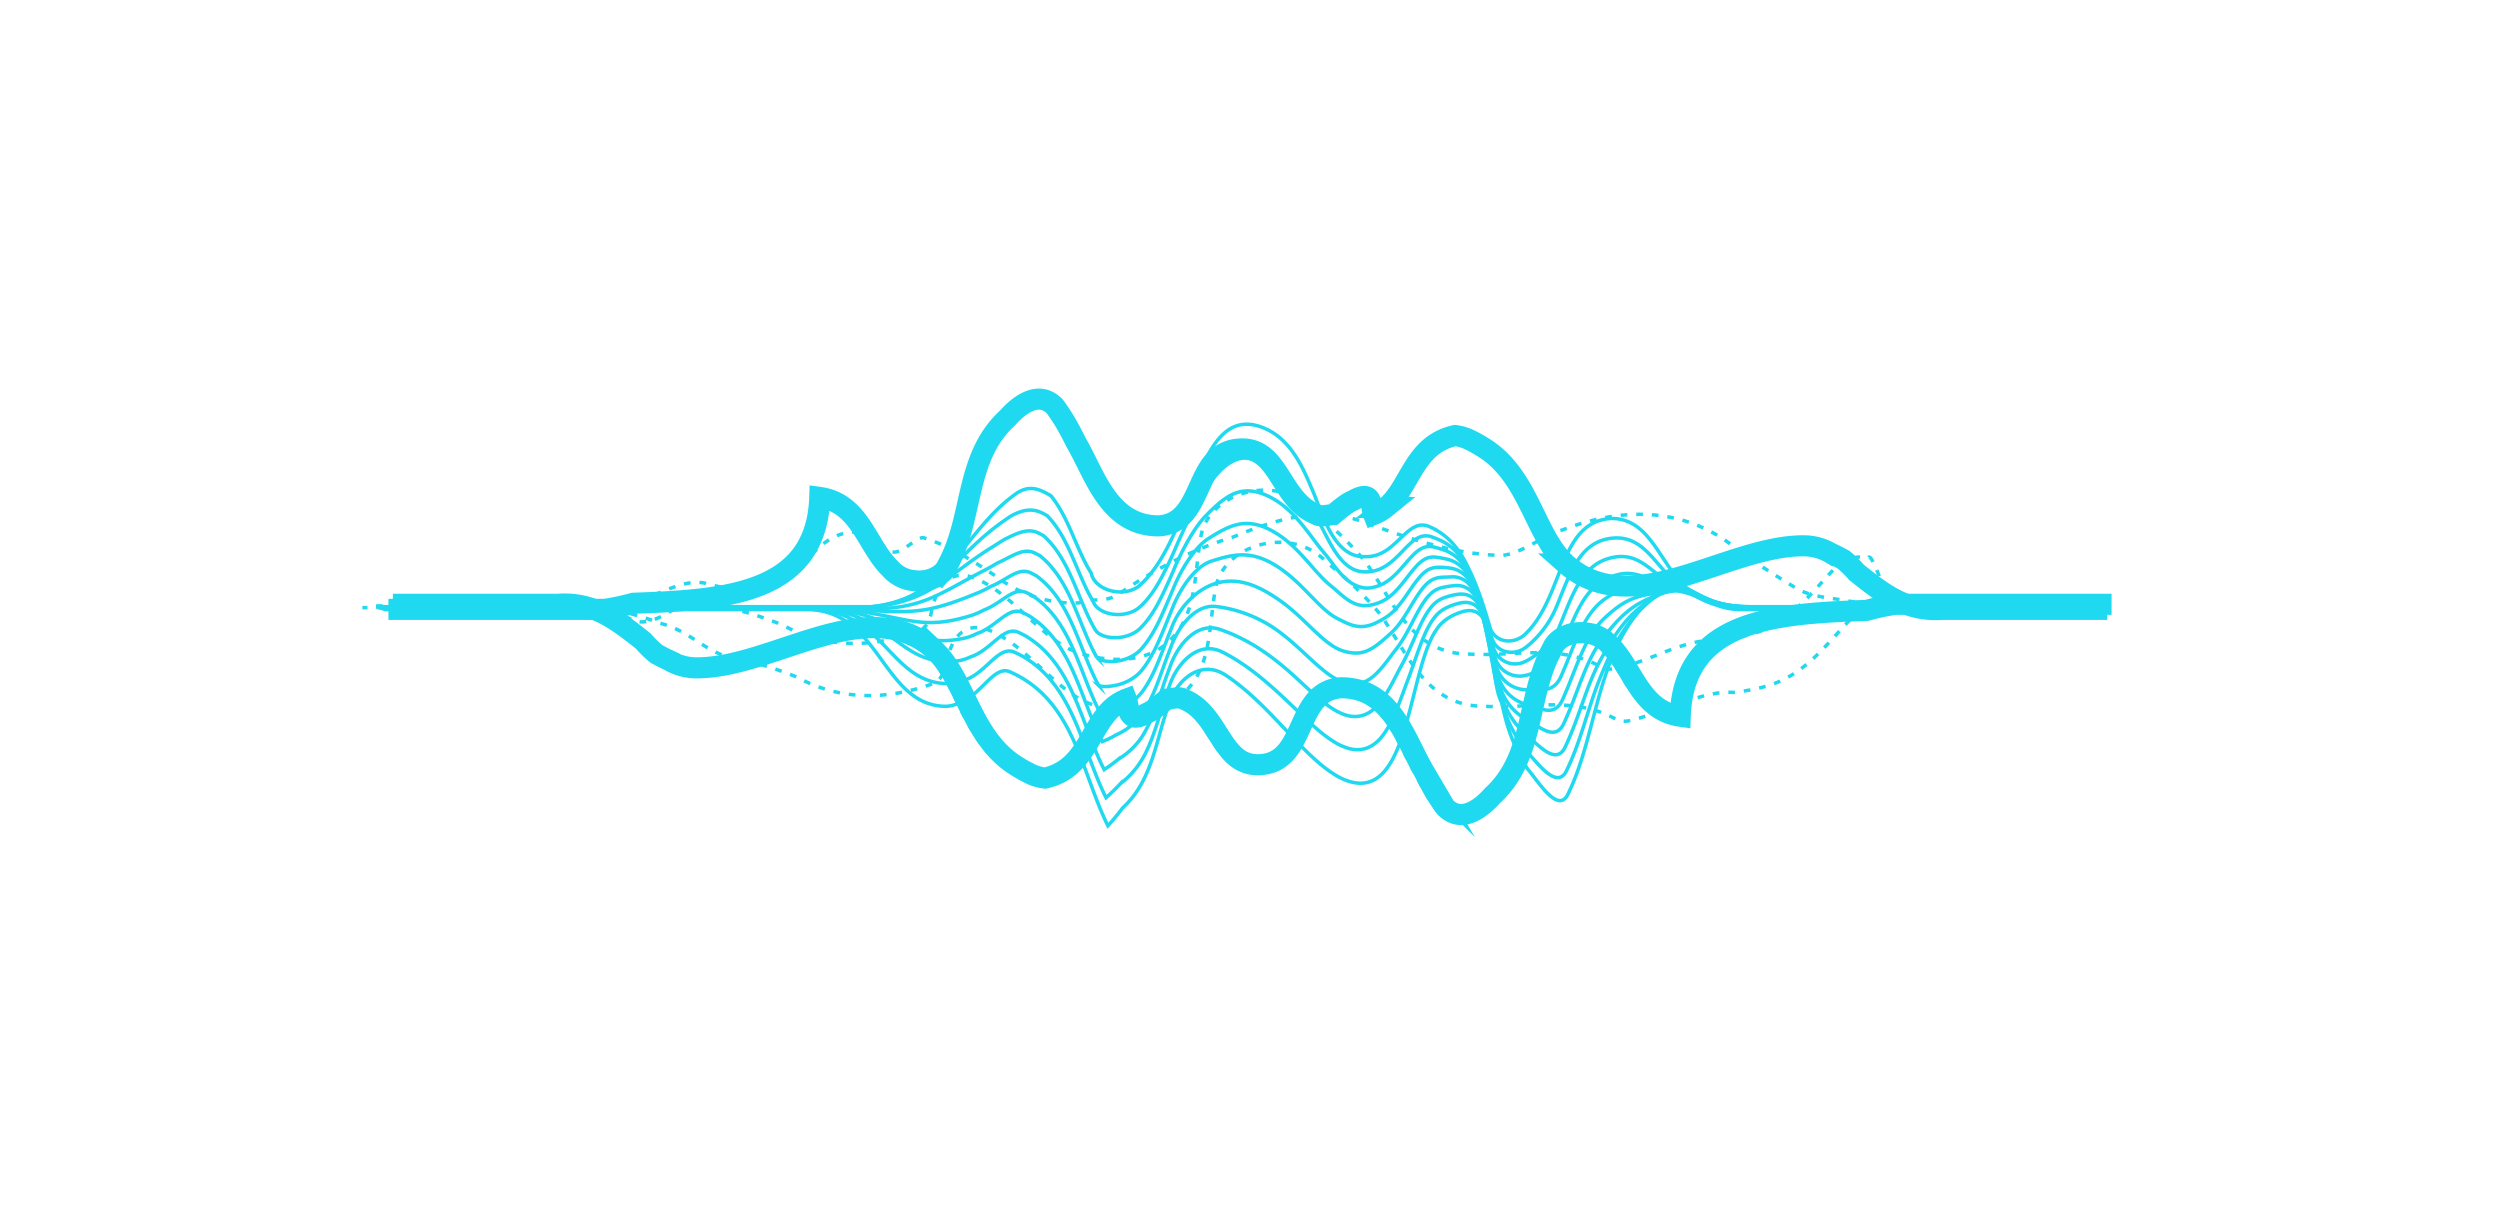 <svg xmlns="http://www.w3.org/2000/svg" width="965.475" height="468.697" viewBox="0 0 965.475 468.697">
    <defs>
        <style>
            .cls-1{mix-blend-mode:lighten}.cls-1,.cls-2,.cls-4,.cls-5,.cls-6,.cls-7{isolation:isolate}.cls-2,.cls-5,.cls-7{mix-blend-mode:color-dodge}.cls-3,.cls-4,.cls-5,.cls-6,.cls-7{fill:none;stroke:#1fd9f0;stroke-miterlimit:10}.cls-3,.cls-4,.cls-5{stroke-width:1.358px}.cls-4,.cls-5{stroke-dasharray:2.581 3.441}.cls-4,.cls-6{mix-blend-mode:screen}.cls-6,.cls-7{stroke-width:8.15px}
        </style>
    </defs>
    <g id="Group_2" class="cls-1" data-name="Group 2" transform="translate(-488.521 -2.191)">
        <g id="Group_1" class="cls-2" data-name="Group 1" transform="translate(633.773 166.021)">
            <path id="Path_1" d="M634.51 237.806h191.315c29.069-2.2 35.552-29.672 56.294-43.958 5.185-3.3 9.074-1.1 12.964 1.1 5.834 7.144 8.75 16.76 12.92 25.121a52.341 52.341 0 0 0 2.684 4.808c1.041 5.28 8.417 8.45 14.6 6.816a11.43 11.43 0 0 0 3.5-1.579c22.038-18.682 22.038-71.432 47.966-61.541 8.1 3.091 12.913 10.045 16.824 18.446.782 1.68 1.528 3.418 2.258 5.15 3.189 7.029 6.9 21.768 15.672 25.453a11 11 0 0 0 4.826.841c12.275.662 16.164-15.823 25.239-11.427a26 26 0 0 1 9.813 7.652 35.831 35.831 0 0 1 3.373 5.085c4.962 9.242 7.555 18.034 10.148 26.825 2.592 5.5 9.074 5.5 12.964 2.2 15.557-14.286 12.964-43.958 33.705-45.057 20.742 0 19.446 32.968 45.911 34.065H1285.935" class="cls-3" data-name="Path 1" transform="translate(-634.51 -167.347)"/>
            <path id="Path_2" d="M634.919 239.7h182.194q1 .005 1.991.014c1.606.017 3.212.214 4.805.086 26.083-2.082 33.228-18.7 50.917-31.794 1.523-1.128 3.1-2.25 4.746-3.335 5.086-2.856 8.826-3.073 12.627-1.058q.765.405 1.518.826c7.229 7.442 10.374 18.194 14.851 27.621a59.715 59.715 0 0 0 2.883 5.422 5.983 5.983 0 0 0 1.922 2.7 10.036 10.036 0 0 0 3.078 1.679 14.415 14.415 0 0 0 9.372-.049 10.573 10.573 0 0 0 3.337-1.83c5.076-4.354 8.5-10.869 11.707-17.652q1.046-2.222 2.039-4.5c3.451-7.948 7.286-16.431 11.087-22.236 6.55-10 12.826-16.87 24.211-11.855 6.422 2.829 10.845 7.906 14.68 13.724.986 1.5 1.918 3.006 2.824 4.517.931 1.552 1.814 3.082 2.694 4.53 3.638 5.987 7.533 17.436 15.678 19.371a12.612 12.612 0 0 0 4.442.15c7.21-.86 11.4-7.319 15.776-11.171a11.2 11.2 0 0 1 3.715-2.33 6.56 6.56 0 0 1 4.409.168 33.544 33.544 0 0 1 3.947 1.674 18.817 18.817 0 0 1 6.2 5.079 29.838 29.838 0 0 1 3.3 5.212c3.963 7.885 6.149 15.931 8.5 23.233.4 1.395.708 2.823 1.21 4.187 2.074 5.645 8.492 6.172 12.2 3.729a21.645 21.645 0 0 0 3.069-2.485 38.981 38.981 0 0 0 9.789-14.284c4.9-12.036 8.6-24.094 20.436-25.812 15.529-2.253 18.36 15.65 33.1 22.331a36.53 36.53 0 0 0 12.109 3.609c.551.048 1.1.073 1.649.106l3.708.2q.972.045 1.946.083c2.181.076 4.37.129 6.57.135h116.189" class="cls-3" data-name="Path 2" transform="translate(-634.56 -169.12)"/>
            <path id="Path_3" d="M635.329 241.576H809.37c1.963 0 3.934 0 5.916.011q.988.008 1.968.028c1.594.033 3.172.241 4.74.172 25.5-1.127 32.077-11.936 50.235-23.267 1.56-.974 3.152-2 4.8-3.033 5.588-2.8 9.5-4.612 13.645-2.46.567.295 1.13.589 1.683.9 8.623 7.741 12 19.629 16.781 30.122a67.457 67.457 0 0 0 3.08 6.035 5.184 5.184 0 0 0 2.047 1.943 10.191 10.191 0 0 0 3.033 1.037 15.244 15.244 0 0 0 9.065-1.131 11.524 11.524 0 0 0 3.168-2.082c4.875-4.705 8.065-11.387 11.159-18.257a204.049 204.049 0 0 0 2-4.588c3.34-7.926 7.968-16.335 12.418-20.855 7.369-7.487 13.617-12.738 24.541-7.251 6.355 3.193 10.845 8.381 15 13.832 1.107 1.452 2.159 2.858 3.186 4.206a89.806 89.806 0 0 0 3.13 3.91c4.2 4.906 8.135 12.5 15.683 13.289a11.472 11.472 0 0 0 4.058-.542c6.526-1.745 10.472-8.416 14.668-12.463a11.985 11.985 0 0 1 3.6-2.557 6.7 6.7 0 0 1 4.3-.219 39.174 39.174 0 0 1 4.016 1.2 14.457 14.457 0 0 1 6.458 4.65 25.9 25.9 0 0 1 3.229 5.341c3.729 7.949 5.6 16.541 8.053 23.7.4 1.437.713 2.905 1.212 4.316a8.7 8.7 0 0 0 11.441 5.26 17.194 17.194 0 0 0 3.014-1.623c4.126-2.793 7.809-4.823 10.511-11.262 5.01-11.941 8.528-24.114 19.36-27.218 14.13-4.049 17.461 9.327 32.349 14.007 3.107.977 7.325 3.074 12.167 3.807.55.083 1.1.147 1.642.209 1.223.142 2.46.28 3.712.4q.974.092 1.959.165c2.175.159 4.387.259 6.643.272 1.644.009 3.277 0 4.9 0h112.825" class="cls-3" data-name="Path 3" transform="translate(-634.61 -170.874)"/>
            <path id="Path_4" d="M635.739 243.422h171.876c1.938 0 3.886 0 5.844.016.651.007 1.3.022 1.944.041 1.582.05 3.136.181 4.675.258 24.876 1.239 30.927-5.173 49.553-14.74 1.6-.819 3.206-1.745 4.85-2.731 6.09-2.736 10.169-6.152 14.663-3.861.623.318 1.242.633 1.846.966 10.017 8.04 13.62 21.064 18.713 32.623 1.013 2.3 2.085 4.537 3.278 6.649a5.206 5.206 0 0 0 2.172 1.182 11.566 11.566 0 0 0 2.988.394 16.654 16.654 0 0 0 8.76-2.211 12.961 12.961 0 0 0 3-2.334c4.667-5.059 7.626-11.9 10.609-18.863.659-1.549 1.33-3.1 1.972-4.672 3.231-7.905 8.506-16.192 13.748-19.473 7.939-4.968 14.4-8.586 24.871-2.647 6.286 3.567 10.864 8.85 15.315 13.939a113.38 113.38 0 0 0 3.547 3.895 37.7 37.7 0 0 0 3.566 3.289c4.773 3.825 8.587 8.815 15.689 7.208a19.248 19.248 0 0 0 3.674-1.232c5.859-2.625 9.549-9.506 13.561-13.755a12.98 12.98 0 0 1 3.475-2.785 7.029 7.029 0 0 1 4.183-.607c1.369.179 2.72.419 4.085.734a11.776 11.776 0 0 1 6.72 4.221 23.488 23.488 0 0 1 3.157 5.468c3.463 8.028 5.045 17.154 7.608 24.163.4 1.479.72 2.988 1.217 4.444a9.865 9.865 0 0 0 10.68 6.792 14.3 14.3 0 0 0 2.958-.761c4.12-1.62 8.373-1.616 11.232-8.24 5.114-11.85 8.467-24.129 18.284-28.624 12.746-5.837 16.49 3.069 31.594 5.684 2.993.518 7.389 2.956 12.225 4.005a40.1 40.1 0 0 0 1.635.314c1.214.211 2.452.417 3.718.6.65.091 1.307.177 1.971.249a66.994 66.994 0 0 0 6.717.406c1.666.014 3.321 0 4.962 0h114.292" class="cls-3" data-name="Path 4" transform="translate(-634.66 -172.598)"/>
            <path id="Path_5" d="M636.148 245.206h169.713c1.914 0 3.838-.005 5.771.021.646.009 1.287.029 1.922.055 1.569.067 3.1.221 4.609.344 24.242 1.981 29.777 1.591 48.871-6.215a41.651 41.651 0 0 0 4.9-2.428c6.591-2.677 10.84-7.693 15.68-5.263.681.342 1.356.678 2.011 1.036 11.411 8.338 15.243 22.5 20.644 35.122 1.073 2.507 2.208 4.952 3.475 7.263a7.133 7.133 0 0 0 2.3.422 15.523 15.523 0 0 0 2.944-.248 18.765 18.765 0 0 0 8.452-3.292 14.97 14.97 0 0 0 2.832-2.586c4.452-5.413 7.186-12.423 10.06-19.469.64-1.583 1.306-3.163 1.937-4.757 3.124-7.885 8.889-16.127 15.08-18.092 8.255-2.621 15.182-4.414 25.2 1.959 6.214 3.952 10.9 9.309 15.635 14.045q2.042 2.042 3.908 3.582a22.1 22.1 0 0 0 4 2.67c5.366 2.729 9.049 4.622 15.7 1.126a34.074 34.074 0 0 0 3.288-1.924c5.208-3.507 8.625-10.6 12.454-15.047a14.151 14.151 0 0 1 3.355-3.012 8.536 8.536 0 0 1 4.07-.994 25.823 25.823 0 0 1 4.155.263 10.016 10.016 0 0 1 6.98 3.792 21.489 21.489 0 0 1 3.086 5.6c3.215 8.1 4.492 17.765 7.163 24.627.393 1.522.727 3.07 1.22 4.574a12.005 12.005 0 0 0 9.919 8.323 13.164 13.164 0 0 0 2.9.1c4.047-.446 8.934 1.59 11.951-5.218 5.213-11.76 8.422-24.143 17.209-30.031 11.379-7.625 15.565-4.345 30.839-2.64 2.852.318 7.453 2.839 12.282 4.2.547.155 1.091.292 1.628.418 1.2.281 2.443.556 3.721.8.651.121 1.312.235 1.984.332a51.1 51.1 0 0 0 6.79.543c1.689.018 3.366 0 5.029 0h115.757" class="cls-3" data-name="Path 5" transform="translate(-634.71 -174.26)"/>
            <path id="Path_6" d="M636.558 246.489h167.548c1.89 0 3.79-.007 5.7.026.64.011 1.273.036 1.9.069 1.557.084 3.066.259 4.544.43 23.613 2.72 28.627 8.355 48.19 2.312a27.238 27.238 0 0 0 4.953-2.125c7.094-2.618 11.513-9.235 16.7-6.665.738.366 1.469.722 2.176 1.106 12.8 8.638 16.866 23.934 22.574 37.624 1.132 2.714 2.33 5.365 3.673 7.877a15 15 0 0 0 2.423-.339 24.775 24.775 0 0 0 2.9-.89 21.586 21.586 0 0 0 8.146-4.374 17.7 17.7 0 0 0 2.663-2.837c4.232-5.764 6.747-12.941 9.511-20.074.622-1.617 1.282-3.223 1.9-4.842 3.017-7.864 9.559-14.443 16.41-16.711 8.072-2.671 15.951-.224 25.531 6.564 6.135 4.347 10.948 9.758 15.953 14.153a37.122 37.122 0 0 0 4.27 3.271 15.794 15.794 0 0 0 4.438 2.05c5.967 1.61 9.565.522 15.7-4.956.864-.772 1.852-1.6 2.9-2.614 4.574-4.4 7.7-11.685 11.348-16.34a15.485 15.485 0 0 1 3.235-3.238 8.371 8.371 0 0 1 3.958-1.381c1.362-.147 2.759-.13 4.224-.208a8.347 8.347 0 0 1 7.242 3.362 19.928 19.928 0 0 1 3.013 5.724c2.977 8.16 3.94 18.377 6.718 25.093.39 1.563.737 3.151 1.225 4.7a15.689 15.689 0 0 0 9.158 9.854 13.876 13.876 0 0 0 2.847.963c3.913.671 9.495 4.8 12.673-2.2 5.308-11.672 8.388-24.164 16.133-31.438 10.03-9.422 14.47-9.093 30.083-10.963 2.747-.329 7.519 2.722 12.34 4.4.545.19 1.087.365 1.62.522 1.195.352 2.436.693 3.725.994.653.151 1.318.293 2 .414a41.633 41.633 0 0 0 6.864.678c1.711.022 3.41 0 5.1 0h117.223" class="cls-3" data-name="Path 6" transform="translate(-634.76 -175.42)"/>
            <path id="Path_7" d="M636.968 247.075h165.383c1.866 0 3.741-.009 5.626.031.634.014 1.259.044 1.876.084 1.545.1 3.032.3 4.48.515 22.993 3.457 27.465 15.062 47.507 10.839a20.187 20.187 0 0 0 5-1.823c7.6-2.559 12.186-10.776 17.715-8.066.8.39 1.583.766 2.34 1.176 14.2 8.936 18.489 25.368 24.505 40.123 1.193 2.924 2.453 5.78 3.871 8.491.758-.308 1.626-.655 2.547-1.1s1.867-.963 2.855-1.533a25 25 0 0 0 7.84-5.454 21.578 21.578 0 0 0 2.5-3.09c4.006-6.114 6.307-13.459 8.963-20.68.6-1.652 1.259-3.282 1.87-4.927 2.912-7.844 9.6-16.587 17.741-15.329a51.465 51.465 0 0 1 25.861 11.168c6.048 4.751 11.007 10.194 16.271 14.259a28.554 28.554 0 0 0 4.63 2.96 12.96 12.96 0 0 0 4.874 1.43c6.561.471 10.169-3.543 15.707-11.037.754-1.021 1.62-2.1 2.519-3.305 3.948-5.31 6.775-12.773 10.241-17.631a16.989 16.989 0 0 1 3.115-3.466 9.511 9.511 0 0 1 3.845-1.769 31.7 31.7 0 0 1 4.293-.677 8.005 8.005 0 0 1 7.5 2.934 18.633 18.633 0 0 1 2.941 5.851c2.743 8.223 3.387 18.989 6.273 25.558.386 1.6.746 3.233 1.228 4.83a21.812 21.812 0 0 0 8.4 11.386 16.38 16.38 0 0 0 2.792 1.826c3.772 1.708 10.051 8 13.394.826 5.4-11.586 8.364-24.2 15.057-32.845 8.694-11.233 13.531-14.971 29.328-19.287 2.636-.72 7.586 2.605 12.4 4.6.543.225 1.082.437 1.613.626 1.186.421 2.428.83 3.73 1.192.654.181 1.324.35 2.009.5a35.412 35.412 0 0 0 6.937.814c1.733.026 3.454 0 5.161 0h118.69" class="cls-3" data-name="Path 7" transform="translate(-634.81 -175.884)"/>
            <path id="Path_8" d="M637.377 247.241H800.6c1.843 0 3.693-.009 5.553.037.628.016 1.246.052 1.853.1a40.771 40.771 0 0 1 4.414.6c22.383 4.189 26.318 21.8 46.826 19.366a16.038 16.038 0 0 0 5.056-1.521c8.1-2.5 12.858-12.318 18.733-9.468.852.413 1.7.811 2.5 1.246 15.594 9.234 20.112 26.8 26.436 42.624 1.252 3.131 2.575 6.195 4.068 9.1.842-.575 1.748-1.183 2.674-1.858s1.86-1.409 2.809-2.175a28.859 28.859 0 0 0 7.534-6.535 26.89 26.89 0 0 0 2.326-3.342c3.775-6.461 5.868-13.977 8.414-21.286.583-1.685 1.237-3.341 1.836-5.012 2.807-7.824 10.115-17.021 19.071-13.948 9.293 3.189 17.453 8.193 26.191 15.773 5.954 5.165 11.073 10.619 16.59 14.366a24.076 24.076 0 0 0 4.992 2.648 11.782 11.782 0 0 0 5.31.81c7.14-.683 10.839-7.622 15.712-17.119.653-1.273 1.386-2.591 2.135-4 3.323-6.238 5.848-13.861 9.134-18.924a18.7 18.7 0 0 1 3-3.693 11.045 11.045 0 0 1 3.733-2.156 26.766 26.766 0 0 1 4.362-1.148c3.563-.646 6 .337 7.764 2.5a17.582 17.582 0 0 1 2.869 5.979c2.517 8.283 2.834 19.6 5.828 26.023.383 1.646.758 3.314 1.233 4.96a31.753 31.753 0 0 0 7.635 12.917 20.607 20.607 0 0 0 2.736 2.688c3.667 2.7 10.607 11.2 14.115 3.847 5.485-11.5 8.342-24.243 13.981-34.251 7.36-13.065 12.689-20.78 28.573-27.611 2.542-1.1 7.655 2.488 12.455 4.8.543.261 1.079.51 1.606.73 1.176.491 2.421.967 3.735 1.391.655.211 1.328.407 2.021.58a30.913 30.913 0 0 0 7.01.949c1.756.031 3.5 0 5.228 0H1288.8" class="cls-3" data-name="Path 8" transform="translate(-634.86 -175.929)"/>
            <path id="Path_9" d="M637.787 247.265h161.055c1.818 0 3.646-.011 5.481.042.622.018 1.231.059 1.829.111a32.511 32.511 0 0 1 4.349.688c21.78 4.922 25.174 28.534 46.144 27.893a13.362 13.362 0 0 0 5.108-1.218c8.6-2.441 13.531-13.861 19.751-10.87.909.437 1.809.855 2.669 1.316 16.988 9.534 21.737 28.238 28.368 45.125 1.311 3.34 2.7 6.608 4.265 9.718.926-.843 1.866-1.711 2.8-2.62s1.853-1.854 2.764-2.816a32.987 32.987 0 0 0 7.228-7.616 35.6 35.6 0 0 0 2.159-3.594c3.541-6.806 5.429-14.495 7.864-21.892.564-1.719 1.215-3.4 1.8-5.1 2.7-7.807 10.741-17.469 20.4-12.567 9.913 5.03 18.184 12.415 26.521 20.377 5.848 5.586 11.142 11.03 16.908 14.474a21.441 21.441 0 0 0 5.353 2.336 11.474 11.474 0 0 0 5.746.191c7.7-1.841 11.545-11.731 15.719-23.2.557-1.53 1.153-3.09 1.75-4.687 2.7-7.173 4.922-14.947 8.027-20.216a20.608 20.608 0 0 1 2.875-3.921 13.084 13.084 0 0 1 3.621-2.542 23.249 23.249 0 0 1 4.431-1.618c3.742-.986 6.249-.1 8.026 2.076a16.723 16.723 0 0 1 2.8 6.107c2.3 8.342 2.282 20.212 5.383 26.488.38 1.689.771 3.4 1.237 5.088a47.473 47.473 0 0 0 6.874 14.448 25.928 25.928 0 0 0 2.681 3.551c3.6 3.677 11.16 14.4 14.836 6.869 5.57-11.417 8.33-24.3 12.9-35.658 6.042-14.9 11.995-26.487 27.817-35.935 2.474-1.477 7.73 2.364 12.514 5 .543.3 1.074.582 1.6.834 1.166.561 2.413 1.1 3.739 1.589.657.239 1.334.464 2.034.664a27.858 27.858 0 0 0 7.083 1.084c1.778.034 3.543 0 5.294 0h121.621" class="cls-3" data-name="Path 9" transform="translate(-634.91 -175.831)"/>
            <path id="Path_10" d="M638.2 247.281h158.888c1.793 0 3.6 0 5.407.048 26.922 1.052 28.218 36.218 51.553 37.317a11.391 11.391 0 0 0 5.16-.916c9.1-2.381 14.286-15.569 20.767-12.271 24.632 10.989 27.224 38.463 37.6 59.343q1.514-1.664 2.924-3.38c.94-1.143 1.846-2.3 2.719-3.459 10.32-9.473 12.414-22.769 16.227-35.039a88.881 88.881 0 0 1 1.769-5.181c2.288-7.888 11.362-17.779 21.734-11.185 18.149 12.088 29.817 31.87 44.077 39.562 25.927 13.188 25.927-35.166 35.905-54.573a29.259 29.259 0 0 1 2.755-4.149 17.945 17.945 0 0 1 3.508-2.929 19.976 19.976 0 0 1 4.5-2.088c15.557-5.5 10.371 24.177 15.949 34.834.376 1.73.784 3.477 1.24 5.217a67.673 67.673 0 0 0 8.739 20.392c3.889 4.4 11.667 17.583 15.557 9.89 12.964-26.375 10.37-61.542 38.891-81.323 2.593-2.2 9.075 3.3 14.163 6.134a34.838 34.838 0 0 0 5.79 2.534 27.087 27.087 0 0 0 7.156 1.22H1289.627" class="cls-3" data-name="Path 10" transform="translate(-634.961 -175.724)"/>
        </g>
        <path id="Path_11" d="M638.2 247.65h63.693c11.8-.916 20.29 4.4 28.262 10.486 1.6 1.222 3.174 2.475 4.764 3.734q1.243 1.435 2.505 2.668t2.547 2.28q2.393 1.342 4.9 2.49a20.753 20.753 0 0 0 10.653 2.887c29.817 0 66.115-29.672 91.7-7.013a33.388 33.388 0 0 1 3.389 3.745c9.393 12.04 12.691 31.764 28.8 41.428a48.407 48.407 0 0 0 4.45 2.5 17.652 17.652 0 0 0 6.182 1.916c16.143-3.6 17.168-20.036 26.726-27.77a17.127 17.127 0 0 1 4.694-2.714c1.289 3.292-.007 9.886 7.771 5.49 2.593-1.1 5.186-3.3 7.778-5.494 1.3 0 5.184-1.1 6.477-.017 14.265 5.511 14.265 26.391 29.822 25.293 18.15-1.1 12.964-28.573 31.113-29.672 19.445 0 24.631 19.782 31.978 32.281a164.846 164.846 0 0 0 2.4 4.661 72.667 72.667 0 0 0 5.807 9.215c6.483 6.594 14.261 0 18.15-4.4 16.853-15.385 12.964-38.463 23.335-57.145 1.3-3.3 6.482-6.594 12.748-5.781a13.752 13.752 0 0 1 9.291 4.682c9.075 8.792 11.667 25.276 27.224 27.474 1.3-37.364 36.3-39.562 71.976-40.869 1.819-.5 3.648-.955 5.492-1.35s3.705-.734 5.578-1.006h83.534" class="cls-4" data-name="Path 11" transform="translate(-1.188 -10.988)"/>
        <path id="Path_12" d="M1303.666 237.517h-63.694c-11.8.916-20.289-4.4-28.262-10.487-1.6-1.222-3.174-2.474-4.764-3.733q-1.243-1.437-2.505-2.669t-2.547-2.28q-2.393-1.342-4.9-2.49a20.751 20.751 0 0 0-10.653-2.886c-29.817 0-66.115 29.672-91.7 7.012a33.306 33.306 0 0 1-3.389-3.745c-9.393-12.04-12.691-31.764-28.8-41.428a48.805 48.805 0 0 0-4.45-2.5 17.647 17.647 0 0 0-6.182-1.916c-16.143 3.6-17.168 20.036-26.725 27.77a17.122 17.122 0 0 1-4.695 2.714c-1.29-3.292.007-9.886-7.771-5.49-2.593 1.1-5.185 3.3-7.778 5.494-1.3 0-5.184 1.1-6.476.017-14.275-5.51-14.275-26.39-29.828-25.292-18.15 1.1-12.964 28.573-31.113 29.672-19.445 0-24.631-19.781-31.978-32.28a160.946 160.946 0 0 0-2.4-4.661 72.683 72.683 0 0 0-5.807-9.216c-6.482-6.593-14.26 0-18.15 4.4-16.853 15.386-12.964 38.464-23.335 57.146-1.3 3.3-6.482 6.594-12.748 5.78a13.751 13.751 0 0 1-9.291-4.682c-9.074-8.791-11.667-25.275-27.224-27.473-1.3 37.364-36.3 39.562-71.976 40.869-1.819.5-3.647.955-5.492 1.349s-3.7.734-5.579 1.007h-83.535" class="cls-5" data-name="Path 12" transform="translate(-1.398)"/>
        <path id="Path_13" d="M1303.666 237.517h-63.694c-11.8.916-20.289-4.4-28.262-10.487-1.6-1.222-3.174-2.474-4.764-3.733q-1.243-1.437-2.505-2.669t-2.547-2.28q-2.393-1.342-4.9-2.49a20.751 20.751 0 0 0-10.653-2.886c-29.817 0-66.115 29.672-91.7 7.012a33.306 33.306 0 0 1-3.389-3.745c-9.393-12.04-12.691-31.764-28.8-41.428a48.805 48.805 0 0 0-4.45-2.5 17.647 17.647 0 0 0-6.182-1.916c-16.143 3.6-17.168 20.036-26.725 27.77a17.122 17.122 0 0 1-4.695 2.714c-1.29-3.292.007-9.886-7.771-5.49-2.593 1.1-5.185 3.3-7.778 5.494-1.3 0-5.184 1.1-6.476.017-14.275-5.51-14.275-26.39-29.828-25.292-18.15 1.1-12.964 28.573-31.113 29.672-19.445 0-24.631-19.781-31.978-32.28a160.946 160.946 0 0 0-2.4-4.661 72.683 72.683 0 0 0-5.807-9.216c-6.482-6.593-14.26 0-18.15 4.4-16.853 15.386-12.964 38.464-23.335 57.146-1.3 3.3-6.482 6.594-12.748 5.78a13.751 13.751 0 0 1-9.291-4.682c-9.074-8.791-11.667-25.275-27.224-27.473-1.3 37.364-36.3 39.562-71.976 40.869-1.819.5-3.647.955-5.492 1.349s-3.7.734-5.579 1.007h-83.535" class="cls-6" data-name="Path 13" transform="translate(-1.398)"/>
        <path id="Path_14" d="M641.889 246.4h63.694c11.8-.916 20.29 4.4 28.262 10.486 1.6 1.223 3.175 2.475 4.764 3.734q1.243 1.437 2.505 2.669t2.547 2.28q2.392 1.342 4.9 2.49a20.753 20.753 0 0 0 10.653 2.886c29.817 0 66.115-29.672 91.7-7.012a33.309 33.309 0 0 1 3.389 3.744c9.393 12.041 12.691 31.765 28.8 41.429a48.7 48.7 0 0 0 4.451 2.5 17.64 17.64 0 0 0 6.182 1.916c16.143-3.6 17.168-20.036 26.726-27.77a17.142 17.142 0 0 1 4.694-2.715c1.29 3.293-.007 9.887 7.771 5.491 2.593-1.1 5.186-3.3 7.778-5.494 1.3 0 5.184-1.1 6.477-.017 14.265 5.511 14.265 26.391 29.822 25.292 18.15-1.1 12.964-28.573 31.113-29.671 19.446 0 24.632 19.781 31.978 32.28a163.5 163.5 0 0 0 2.4 4.661 72.59 72.59 0 0 0 5.808 9.216c6.482 6.593 14.26 0 18.149-4.4 16.853-15.386 12.964-38.464 23.335-57.146 1.3-3.3 6.482-6.594 12.748-5.78a13.75 13.75 0 0 1 9.291 4.682c9.075 8.791 11.667 25.275 27.224 27.473 1.3-37.364 36.3-39.562 71.976-40.869 1.819-.5 3.648-.955 5.493-1.349s3.7-.734 5.578-1.007h83.534" class="cls-7" data-name="Path 14" transform="translate(-1.639 -10.837)"/>
        <path id="Path_15" d="M634.51 242.3h82.09q1.924-.005 3.883-.007a17.323 17.323 0 0 0 3.653.434 21.9 21.9 0 0 0 3.768-.287c11.616-1.238 23.284-11.129 33.655-8.931a58.074 58.074 0 0 0 12.67 2.264 50.687 50.687 0 0 0 6.108.06 25.208 25.208 0 0 0 5.658-1.077c14.456-4.545 18.345-21.029 33.9-21.029 5.185 0 7.778 8.792 15.557 7.692 3.89-1.1 7.778-5.494 10.371-5.494 8.488 2.617 16.287 7.18 23.91 12.154q2.287 1.493 4.557 3.022a49.038 49.038 0 0 0 25.975 9.936 45.083 45.083 0 0 0 5.63.077c4.747-2.111 9.932.087 15.118-3.21 12.1-8.334 25.082-15.545 38.688-20.327 1.944-.683 3.9-1.32 5.84-1.922 15.106-6.324 31.959-11.818 48.812-6.324 18.149 6.594 36.3 13.188 55.1 13.449a20.2 20.2 0 0 0 4.549-1.1c6.089-2.176 12.26-6.75 18.668-8.746q2.965-1.135 5.944-2.087c21.859-6.962 44.992-5.654 64.117 11.827 1.6 1 3.18 2.006 4.755 3.019 4.71 3.014 9.373 6.093 14.1 8.918 6.482 4.4 14.26 4.4 20.436 5.623q2.332.368 4.668.7 4.67.674 9.332 1.276c1.594.061 3.189.077 4.771.091h74.874" class="cls-4" data-name="Path 15" transform="translate(-.738 -6.092)"/>
        <path id="Path_16" d="M1299.35 245.08h-82.087a19.038 19.038 0 0 0-6.53.339 16.251 16.251 0 0 0-5.127 2.227c-10.609 10.693-18.388 22.782-33.944 27.178q-3.078.825-6.177 1.415t-6.186.935c-9.375-.625-18.924 3.732-27.426 7.01-1.7.655-3.359 1.268-4.965 1.789-4.509.939-8.4 3.137-12.287 2.039-16.853-9.891-33.706-4.4-51.855-5.5-23.335 0-29.817-21.979-40.688-36.315q-1.685-1.98-3.455-3.911a136.333 136.333 0 0 0-12.769-12.239q-1.72-1.446-3.5-2.844c-13.48-15.023-40.7-7.331-43.3 10.253-2.592 14.286-1.3 30.771-12.964 40.661-9.075 8.792-27.224 7.693-38.692 2a44.149 44.149 0 0 1-4.537-2.91c-10.408-7.535-19.861-19.874-31.961-24.363-10.371-3.3-14.26 5.5-15.881 13.462a14.517 14.517 0 0 1-1.458 4.224 7.92 7.92 0 0 1-3.4 3.194c-18.149 6.593-36.3 6.593-52.7-2.494a201.684 201.684 0 0 0-6.01-2.264 117.331 117.331 0 0 0-19.07-5.133 25.661 25.661 0 0 1-4.9-1.588c-7.766-3.364-13.851-9.815-23.351-11.884q-2.832-1.162-5.751-2.106a66.974 66.974 0 0 0-25.307-3.171q-2.86-.005-5.639 0H638.2" class="cls-4" data-name="Path 16" transform="translate(-1.188 -7.574)"/>
        <path id="Path_17" d="M1296.757 241.679h-76.8c-1.74 0-7.716-19.506-9.5-19.505a18.987 18.987 0 0 0-6.529.339 16.257 16.257 0 0 0-5.128 2.227c-10.609 10.693-18.388 22.782-33.943 27.178q-3.08.825-6.178 1.416t-6.186.934c-9.375-.625-18.923 3.732-27.425 7.01a96.899 96.899 0 0 1-4.966 1.789c-4.509.939-8.4 3.137-12.287 2.039-16.852-9.891-33.706-4.4-51.855-5.5-23.334 0-29.816-21.979-40.688-36.315q-1.684-1.98-3.454-3.911a136.262 136.262 0 0 0-12.77-12.239q-1.72-1.446-3.5-2.844c-13.48-15.023-40.7-7.331-43.3 10.253-2.593 14.286-1.3 30.771-12.964 40.661-9.074 8.792-27.224 7.693-38.692 2a43.983 43.983 0 0 1-4.537-2.909c-10.408-7.541-19.862-19.882-31.96-24.369-10.371-3.3-14.26 5.5-15.881 13.463a14.531 14.531 0 0 1-1.459 4.224 7.911 7.911 0 0 1-3.4 3.194c-18.15 6.594-36.3 6.594-52.7-2.493a201.684 201.684 0 0 0-6.01-2.264 117.37 117.37 0 0 0-19.07-5.133 25.633 25.633 0 0 1-4.9-1.588c-7.766-3.364-16.768 9.692-26.269 7.622q-2.832-1.161-5.75-2.106a66.97 66.97 0 0 0-25.307-3.17q-2.859-.007-5.639-.005h-69.23" class="cls-5" data-name="Path 17" transform="translate(0 -4.815)"/>
    </g>
</svg>
